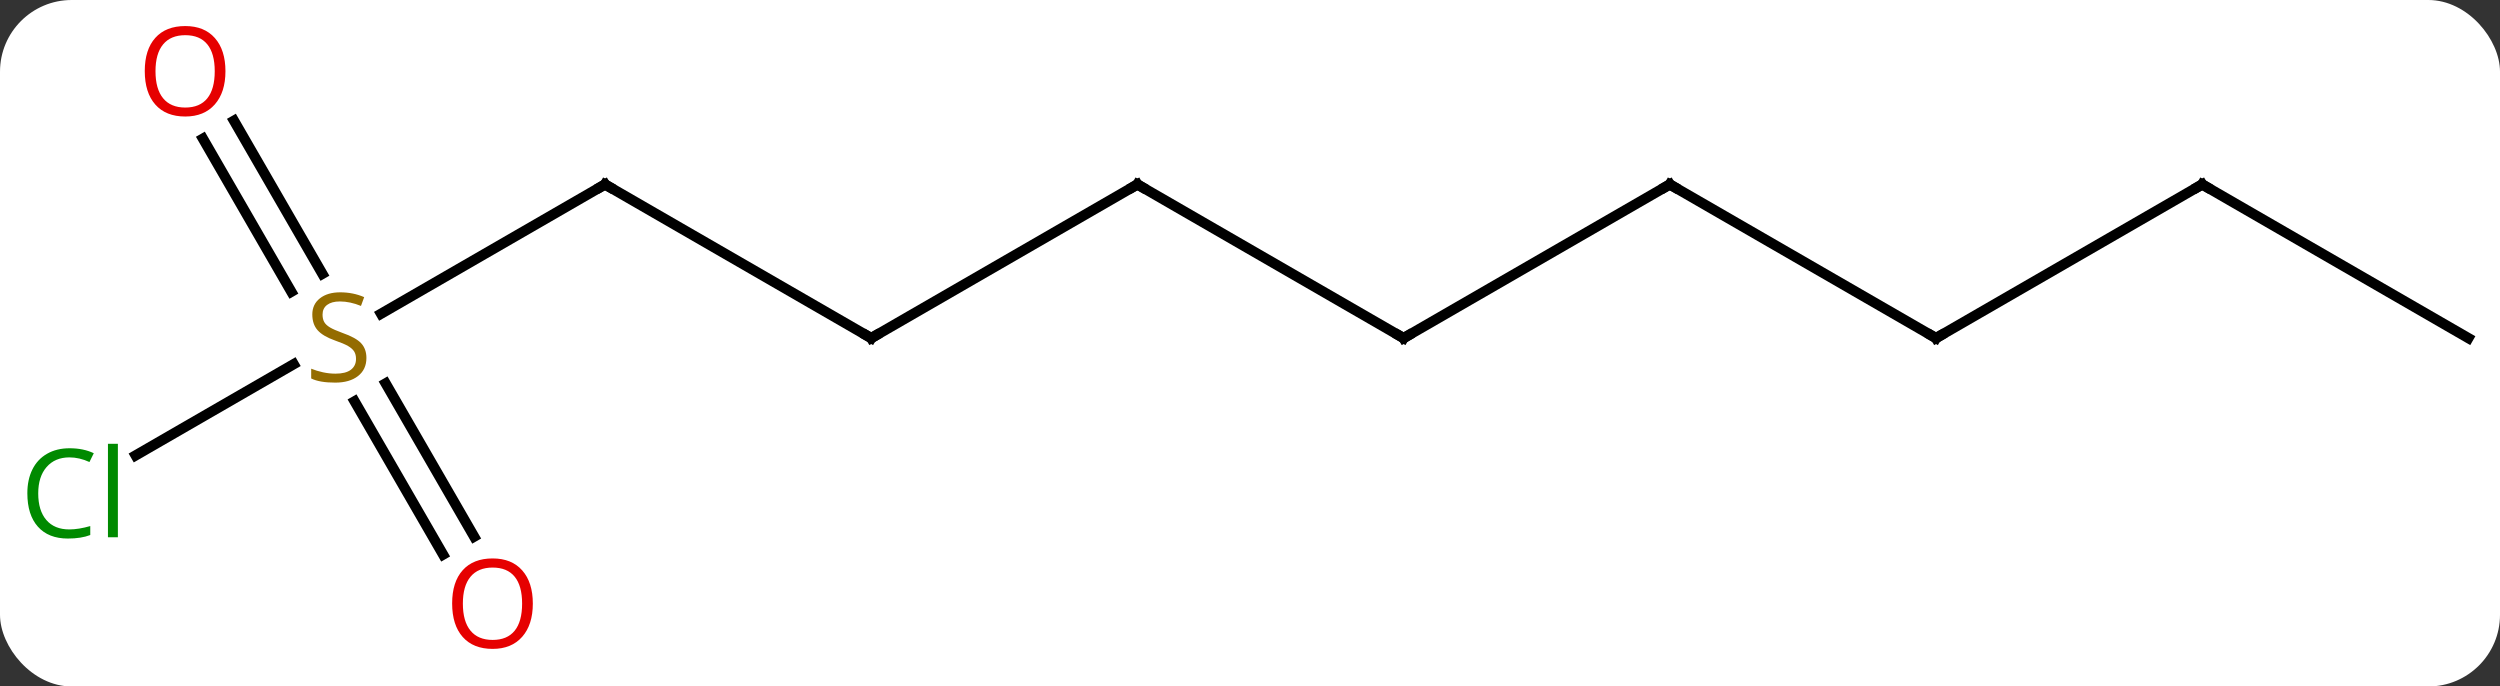 <svg width="244" viewBox="0 0 244 67" style="fill-opacity:1; color-rendering:auto; color-interpolation:auto; text-rendering:auto; stroke:black; stroke-linecap:square; stroke-miterlimit:10; shape-rendering:auto; stroke-opacity:1; fill:black; stroke-dasharray:none; font-weight:normal; stroke-width:1; font-family:'Open Sans'; font-style:normal; stroke-linejoin:miter; font-size:12; stroke-dashoffset:0; image-rendering:auto;" height="67" class="cas-substance-image" xmlns:xlink="http://www.w3.org/1999/xlink" xmlns="http://www.w3.org/2000/svg"><rect x="0" y="0" width="244" height="67" fill="#333333" stroke="none"/><svg class="cas-substance-single-component"><rect y="0" x="0" width="244" stroke="none" ry="7" rx="7" height="67" fill="white" class="cas-substance-group"/><svg y="0" x="0" width="244" viewBox="0 0 244 67" style="fill:black;" height="67" class="cas-substance-single-component-image"><svg><g><g transform="translate(124,33)" style="text-rendering:geometricPrecision; color-rendering:optimizeQuality; color-interpolation:linearRGB; stroke-linecap:butt; image-rendering:optimizeQuality;"><line y2="0" y1="-15" x2="-38.97" x1="-64.953" style="fill:none;"/><line y2="-2.378" y1="-15" x2="-86.814" x1="-64.953" style="fill:none;"/><line y2="-15" y1="0" x2="-12.99" x1="-38.97" style="fill:none;"/><line y2="11.449" y1="2.542" x2="-110.763" x1="-95.335" style="fill:none;"/><line y2="-21.219" y1="-6.274" x2="-101.164" x1="-92.535" style="fill:none;"/><line y2="-19.469" y1="-4.524" x2="-104.195" x1="-95.566" style="fill:none;"/><line y2="21.127" y1="6.169" x2="-80.755" x1="-89.392" style="fill:none;"/><line y2="19.377" y1="4.418" x2="-77.724" x1="-86.361" style="fill:none;"/><line y2="0" y1="-15" x2="12.99" x1="-12.99" style="fill:none;"/><line y2="-15" y1="0" x2="38.97" x1="12.99" style="fill:none;"/><line y2="0" y1="-15" x2="64.953" x1="38.97" style="fill:none;"/><line y2="-15" y1="0" x2="90.933" x1="64.953" style="fill:none;"/><line y2="0" y1="-15" x2="116.913" x1="90.933" style="fill:none;"/><path style="fill:none; stroke-miterlimit:5;" d="M-64.52 -14.75 L-64.953 -15 L-65.386 -14.75"/><path style="fill:none; stroke-miterlimit:5;" d="M-39.403 -0.25 L-38.97 0 L-38.537 -0.25"/></g><g transform="translate(124,33)" style="stroke-linecap:butt; fill:rgb(148,108,0); text-rendering:geometricPrecision; color-rendering:optimizeQuality; image-rendering:optimizeQuality; font-family:'Open Sans'; stroke:rgb(148,108,0); color-interpolation:linearRGB; stroke-miterlimit:5;"><path style="stroke:none;" d="M-88.238 1.938 Q-88.238 3.062 -89.058 3.703 Q-89.878 4.344 -91.285 4.344 Q-92.816 4.344 -93.628 3.938 L-93.628 2.984 Q-93.097 3.203 -92.48 3.336 Q-91.863 3.469 -91.253 3.469 Q-90.253 3.469 -89.753 3.086 Q-89.253 2.703 -89.253 2.031 Q-89.253 1.594 -89.433 1.305 Q-89.613 1.016 -90.027 0.773 Q-90.441 0.531 -91.3 0.234 Q-92.488 -0.188 -93.003 -0.773 Q-93.519 -1.359 -93.519 -2.312 Q-93.519 -3.297 -92.777 -3.883 Q-92.035 -4.469 -90.8 -4.469 Q-89.535 -4.469 -88.456 -4 L-88.769 -3.141 Q-89.831 -3.578 -90.831 -3.578 Q-91.628 -3.578 -92.074 -3.242 Q-92.519 -2.906 -92.519 -2.297 Q-92.519 -1.859 -92.355 -1.57 Q-92.191 -1.281 -91.8 -1.047 Q-91.41 -0.812 -90.597 -0.516 Q-89.253 -0.047 -88.746 0.508 Q-88.238 1.062 -88.238 1.938 Z"/><path style="fill:none; stroke:black;" d="M-13.423 -14.75 L-12.99 -15 L-12.557 -14.75"/><path style="fill:rgb(0,138,0); stroke:none;" d="M-117.222 11.641 Q-118.628 11.641 -119.448 12.578 Q-120.269 13.516 -120.269 15.156 Q-120.269 16.828 -119.479 17.75 Q-118.69 18.672 -117.237 18.672 Q-116.331 18.672 -115.19 18.344 L-115.19 19.219 Q-116.081 19.562 -117.378 19.562 Q-119.269 19.562 -120.3 18.406 Q-121.331 17.25 -121.331 15.141 Q-121.331 13.812 -120.839 12.82 Q-120.347 11.828 -119.409 11.289 Q-118.472 10.75 -117.206 10.75 Q-115.862 10.75 -114.847 11.234 L-115.269 12.094 Q-116.253 11.641 -117.222 11.641 ZM-112.495 19.438 L-113.464 19.438 L-113.464 10.312 L-112.495 10.312 L-112.495 19.438 Z"/><path style="fill:rgb(230,0,0); stroke:none;" d="M-101.996 -26.05 Q-101.996 -23.988 -103.035 -22.808 Q-104.074 -21.628 -105.917 -21.628 Q-107.808 -21.628 -108.839 -22.793 Q-109.871 -23.957 -109.871 -26.066 Q-109.871 -28.16 -108.839 -29.308 Q-107.808 -30.457 -105.917 -30.457 Q-104.058 -30.457 -103.027 -29.285 Q-101.996 -28.113 -101.996 -26.05 ZM-108.824 -26.05 Q-108.824 -24.316 -108.081 -23.41 Q-107.339 -22.503 -105.917 -22.503 Q-104.496 -22.503 -103.769 -23.402 Q-103.042 -24.3 -103.042 -26.05 Q-103.042 -27.785 -103.769 -28.675 Q-104.496 -29.566 -105.917 -29.566 Q-107.339 -29.566 -108.081 -28.668 Q-108.824 -27.769 -108.824 -26.05 Z"/><path style="fill:rgb(230,0,0); stroke:none;" d="M-71.996 25.91 Q-71.996 27.972 -73.035 29.152 Q-74.074 30.332 -75.917 30.332 Q-77.808 30.332 -78.839 29.168 Q-79.871 28.003 -79.871 25.894 Q-79.871 23.8 -78.839 22.652 Q-77.808 21.503 -75.917 21.503 Q-74.058 21.503 -73.027 22.675 Q-71.996 23.847 -71.996 25.91 ZM-78.824 25.91 Q-78.824 27.644 -78.081 28.55 Q-77.339 29.457 -75.917 29.457 Q-74.496 29.457 -73.769 28.558 Q-73.042 27.66 -73.042 25.91 Q-73.042 24.175 -73.769 23.285 Q-74.496 22.394 -75.917 22.394 Q-77.339 22.394 -78.081 23.293 Q-78.824 24.191 -78.824 25.91 Z"/><path style="fill:none; stroke:black;" d="M12.557 -0.25 L12.99 0 L13.423 -0.25"/><path style="fill:none; stroke:black;" d="M38.537 -14.75 L38.97 -15 L39.403 -14.75"/><path style="fill:none; stroke:black;" d="M64.52 -0.25 L64.953 0 L65.386 -0.25"/><path style="fill:none; stroke:black;" d="M90.5 -14.75 L90.933 -15 L91.366 -14.75"/></g></g></svg></svg></svg></svg>